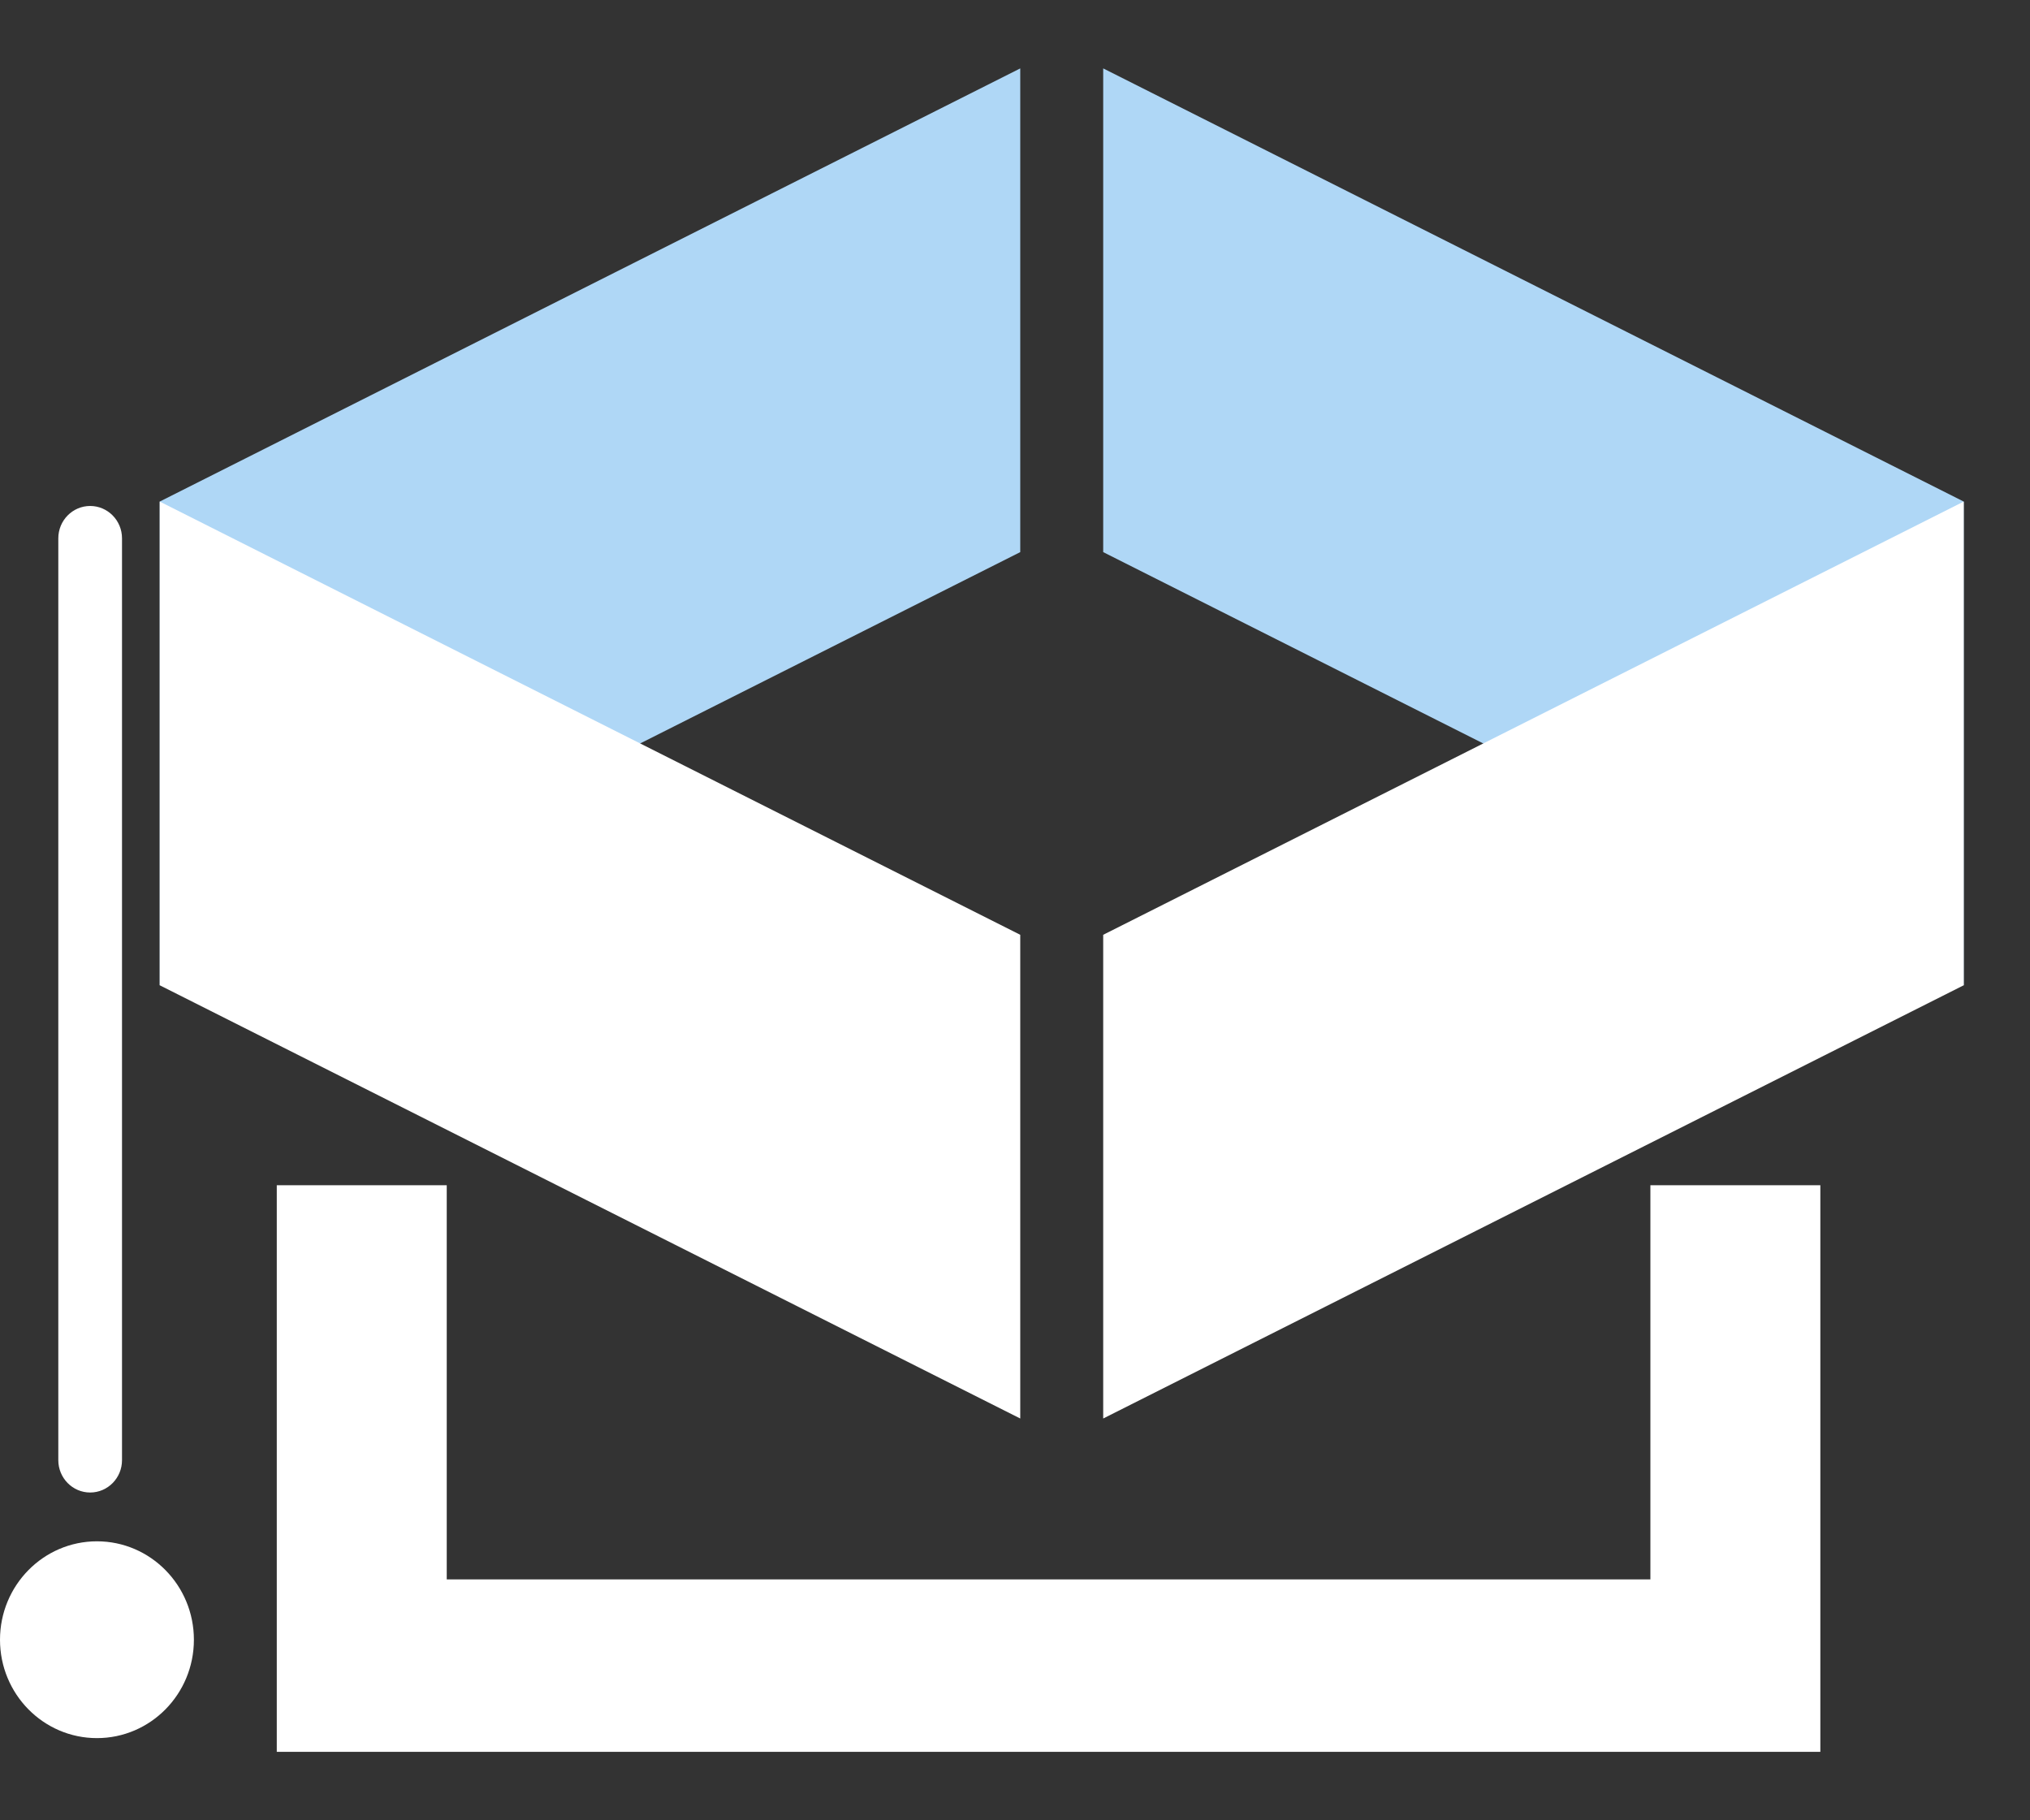 <svg width="29" height="26" viewBox="0 0 29 26" fill="none" xmlns="http://www.w3.org/2000/svg">
<rect x="0" y="0" width="29" height="26" fill="#333333" stroke="none"/>
<g clip-path="url(#clip0_19_16)">
<path d="M2.282 14.073V7.164L14.575 0.977V7.886L2.282 14.073Z" fill="#AFD7F6"/>
<path d="M15.76 0.977V7.886L28.053 14.074V7.164L15.76 0.977Z" fill="#AFD7F6"/>
<path d="M2.282 7.164V14.073L14.575 20.261V13.352L2.282 7.164Z" fill="white"/>
<path d="M28.053 7.164V14.073L15.76 20.261V13.352L28.053 7.164Z" fill="white"/>
<path d="M23.577 16.929V22.559H6.382V16.929H3.954V22.559V25.023H6.382H23.577H26.005V22.559V16.929H23.577Z" fill="white"/>
<path d="M1.743 7.689C1.743 7.434 1.539 7.227 1.288 7.227C1.037 7.227 0.833 7.434 0.833 7.689V20.856C0.833 21.111 1.037 21.318 1.288 21.318C1.539 21.318 1.743 21.111 1.743 20.856V7.689Z" fill="white"/>
<path d="M1.385 24.826C2.15 24.826 2.77 24.197 2.77 23.421C2.77 22.645 2.15 22.015 1.385 22.015C0.62 22.015 0 22.645 0 23.421C0 24.197 0.62 24.826 1.385 24.826Z" fill="white"/>
</g>
<defs>
<clipPath id="clip0_19_16">
<rect width="28.053" height="24.045" fill="white" transform="translate(0 0.977)"/>
</clipPath>
</defs>
</svg>
